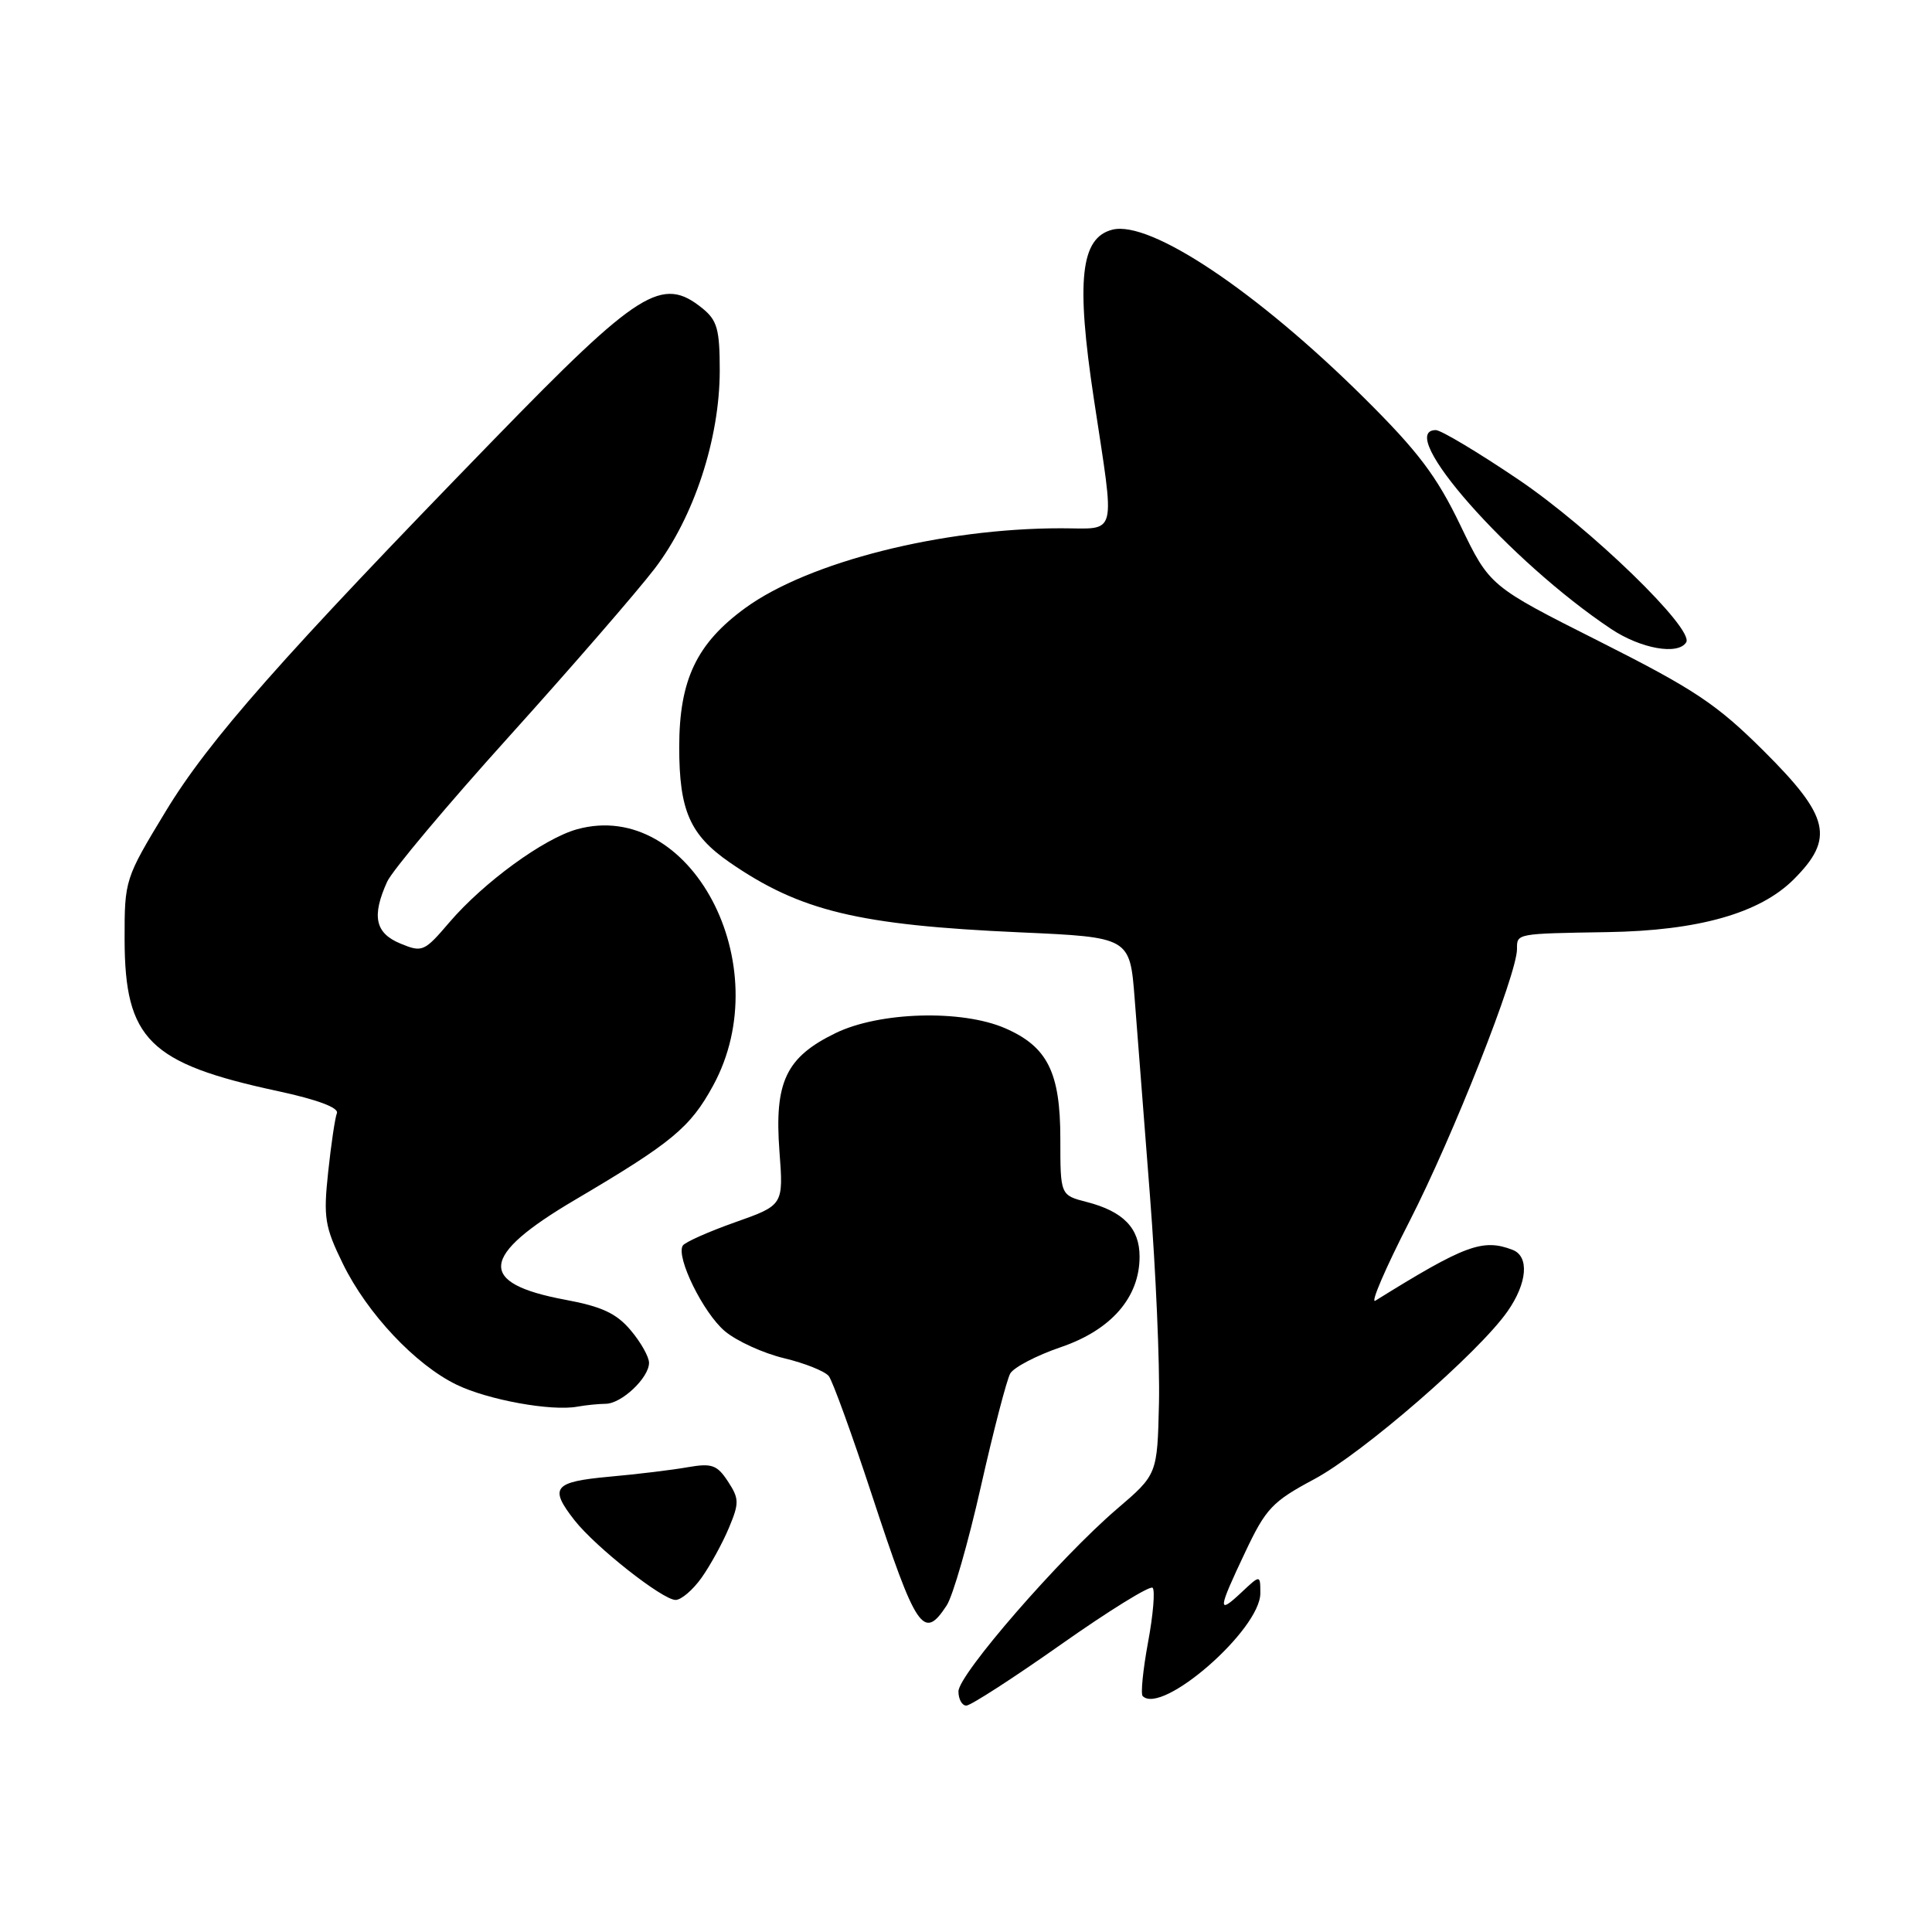 <?xml version="1.0" encoding="UTF-8" standalone="no"?>
<!DOCTYPE svg PUBLIC "-//W3C//DTD SVG 1.1//EN" "http://www.w3.org/Graphics/SVG/1.1/DTD/svg11.dtd" >
<svg xmlns="http://www.w3.org/2000/svg" xmlns:xlink="http://www.w3.org/1999/xlink" version="1.1" viewBox="0 0 256 256">
 <g >
 <path fill="currentColor"
d=" M 140.60 217.89 C 146.93 213.43 152.39 210.05 152.73 210.39 C 153.07 210.73 152.80 213.99 152.12 217.62 C 151.45 221.26 151.13 224.46 151.41 224.74 C 153.97 227.31 167.00 215.93 167.00 211.12 C 167.00 208.65 167.00 208.65 164.50 211.00 C 161.29 214.01 161.35 213.37 165.01 205.64 C 167.73 199.88 168.60 198.96 174.12 196.01 C 180.54 192.59 195.92 179.25 199.75 173.77 C 202.38 170.02 202.67 166.47 200.42 165.61 C 196.47 164.09 194.11 164.97 182.24 172.35 C 181.54 172.78 183.58 168.04 186.77 161.82 C 192.55 150.52 201.02 129.06 201.01 125.75 C 201.00 123.68 200.86 123.71 213.00 123.51 C 225.04 123.32 233.19 121.01 237.68 116.52 C 243.11 111.09 242.44 108.21 233.75 99.55 C 227.46 93.29 224.56 91.36 211.95 85.00 C 197.39 77.67 197.39 77.67 193.50 69.59 C 190.36 63.06 187.89 59.80 180.71 52.68 C 166.50 38.59 152.41 29.18 147.41 30.43 C 143.18 31.49 142.56 37.11 144.94 52.84 C 147.77 71.58 148.17 70.00 140.57 70.00 C 124.81 70.00 107.15 74.46 98.77 80.55 C 92.30 85.26 90.00 90.09 90.00 99.01 C 90.00 107.40 91.42 110.63 96.68 114.27 C 106.03 120.72 113.72 122.58 135.11 123.54 C 149.72 124.19 149.72 124.19 150.35 132.35 C 150.70 136.83 151.61 148.60 152.38 158.50 C 153.15 168.40 153.69 180.75 153.57 185.93 C 153.35 195.37 153.35 195.37 148.02 199.93 C 140.43 206.43 127.00 221.89 127.00 224.12 C 127.00 225.15 127.47 226.00 128.04 226.00 C 128.62 226.00 134.27 222.35 140.60 217.89 Z  M 125.44 212.73 C 126.26 211.48 128.30 204.40 129.97 196.98 C 131.64 189.57 133.40 182.82 133.86 182.00 C 134.33 181.18 137.35 179.60 140.58 178.50 C 147.25 176.22 151.00 171.91 151.00 166.51 C 151.00 162.74 148.85 160.52 144.00 159.27 C 140.50 158.37 140.50 158.37 140.50 150.89 C 140.50 142.09 138.80 138.68 133.17 136.24 C 127.42 133.75 116.53 134.06 110.72 136.89 C 104.15 140.08 102.59 143.36 103.28 152.55 C 103.82 159.69 103.82 159.69 97.40 161.96 C 93.87 163.21 90.75 164.60 90.47 165.05 C 89.54 166.56 93.19 173.98 96.05 176.39 C 97.61 177.70 101.14 179.31 103.89 179.97 C 106.65 180.63 109.31 181.70 109.82 182.34 C 110.32 182.98 112.88 190.03 115.50 198.00 C 121.43 216.04 122.37 217.42 125.44 212.73 Z  M 92.96 209.06 C 94.11 207.44 95.74 204.47 96.58 202.46 C 97.97 199.15 97.95 198.58 96.45 196.29 C 95.02 194.11 94.32 193.86 91.15 194.41 C 89.14 194.77 84.46 195.34 80.75 195.67 C 73.33 196.35 72.73 197.11 76.14 201.46 C 78.94 205.02 87.80 212.00 89.52 212.00 C 90.26 212.00 91.81 210.68 92.96 209.06 Z  M 80.25 186.01 C 82.36 186.00 86.00 182.56 86.00 180.58 C 86.00 179.79 84.91 177.85 83.57 176.27 C 81.69 174.03 79.74 173.12 74.88 172.22 C 63.20 170.04 63.55 166.44 76.17 159.00 C 89.04 151.41 91.45 149.42 94.49 143.85 C 103.21 127.85 91.48 105.74 76.47 109.88 C 72.07 111.09 64.08 116.92 59.55 122.21 C 56.21 126.12 55.96 126.23 53.04 125.02 C 49.71 123.64 49.23 121.40 51.30 116.83 C 51.96 115.37 59.25 106.68 67.50 97.54 C 75.75 88.39 84.42 78.39 86.76 75.33 C 91.95 68.53 95.36 58.16 95.37 49.11 C 95.37 43.65 95.04 42.45 93.08 40.86 C 87.72 36.52 84.71 38.41 65.43 58.25 C 37.31 87.16 27.67 98.08 21.96 107.50 C 16.55 116.43 16.50 116.57 16.51 124.50 C 16.54 137.72 19.77 140.92 36.83 144.58 C 42.07 145.71 44.92 146.78 44.64 147.50 C 44.39 148.14 43.87 151.66 43.48 155.33 C 42.84 161.34 43.03 162.54 45.44 167.47 C 48.66 174.05 55.05 180.84 60.50 183.48 C 64.67 185.50 73.05 187.02 76.50 186.39 C 77.60 186.19 79.29 186.02 80.25 186.01 Z  M 223.43 85.11 C 224.52 83.35 210.75 70.00 201.21 63.55 C 195.87 59.94 190.94 56.99 190.25 56.99 C 184.73 57.02 200.02 74.36 213.48 83.34 C 217.41 85.96 222.36 86.84 223.43 85.11 Z "/>
</g>
</svg>